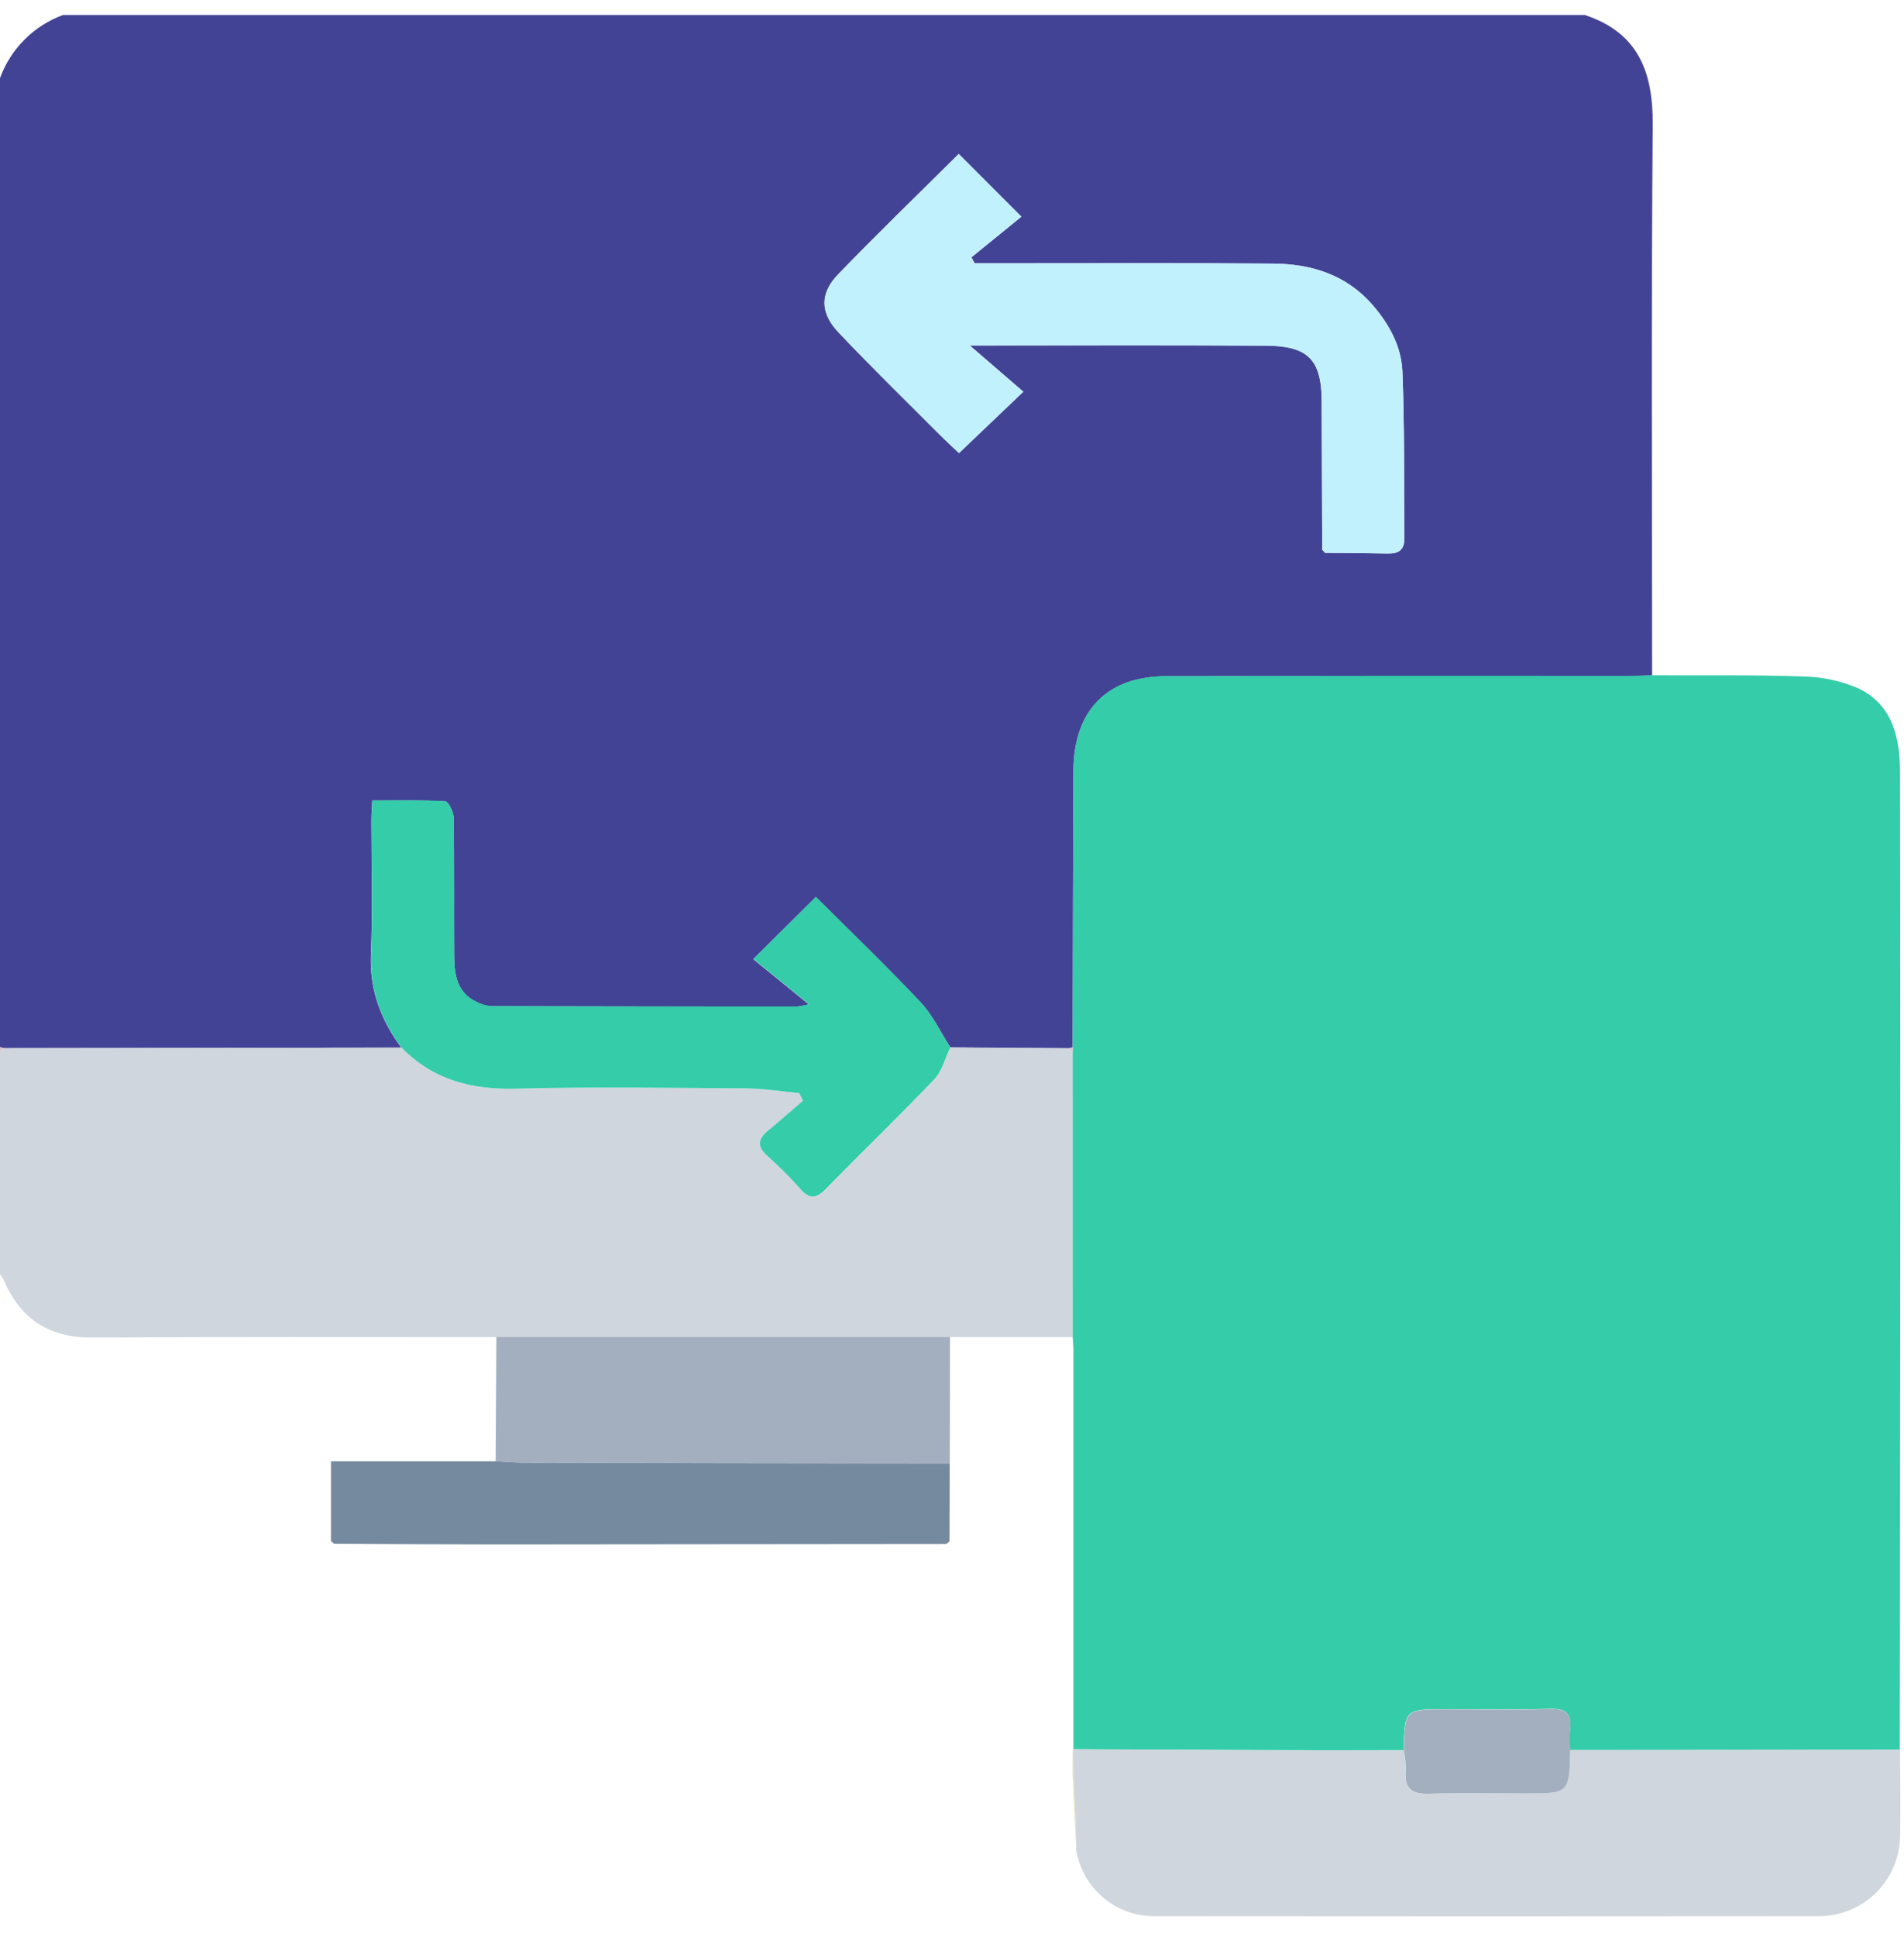<svg width="60" height="61" viewBox="0 0 60 61" fill="none" xmlns="http://www.w3.org/2000/svg">
<g clip-path="url(#clip0_2833_12234)">
<path d="M0 32.987V2.46C0.166 2.004 0.43 1.589 0.774 1.246C1.117 0.902 1.532 0.638 1.988 0.472H49.942C51.621 1.027 52.095 2.26 52.081 3.928C52.034 9.711 52.062 15.494 52.062 21.275C51.791 21.282 51.518 21.294 51.247 21.294C46.441 21.294 41.635 21.296 36.83 21.301C36.423 21.292 36.017 21.345 35.626 21.458C34.447 21.839 33.834 22.825 33.827 24.291C33.812 27.189 33.811 30.087 33.804 32.987L33.681 33.016L29.948 32.989C29.64 32.514 29.394 31.979 29.011 31.573C27.934 30.43 26.799 29.34 25.71 28.253L23.737 30.21L25.491 31.637C25.37 31.666 25.247 31.689 25.124 31.705C21.91 31.705 18.697 31.701 15.485 31.694C15.318 31.683 15.155 31.636 15.007 31.556C14.381 31.255 14.314 30.673 14.31 30.08C14.3 28.64 14.316 27.198 14.294 25.757C14.294 25.576 14.13 25.248 14.026 25.242C13.275 25.197 12.521 25.218 11.731 25.218C11.72 25.462 11.704 25.657 11.704 25.845C11.704 27.248 11.748 28.652 11.688 30.051C11.64 31.174 12.001 32.121 12.646 32.996L0.122 33.014L0 32.987ZM41.666 17.312L41.756 17.412C42.418 17.418 43.08 17.42 43.743 17.433C44.075 17.439 44.257 17.318 44.254 16.961C44.237 15.207 44.265 13.451 44.193 11.703C44.161 10.924 43.793 10.235 43.263 9.617C42.418 8.638 41.317 8.312 40.102 8.302C37.198 8.279 34.294 8.295 31.39 8.293H30.713L30.611 8.104L32.186 6.824L30.212 4.849C28.97 6.084 27.669 7.342 26.413 8.639C25.832 9.241 25.842 9.853 26.419 10.463C27.436 11.538 28.498 12.572 29.543 13.621C29.799 13.877 30.065 14.123 30.22 14.27L32.247 12.337L30.559 10.88C33.739 10.88 36.823 10.866 39.902 10.886C41.189 10.894 41.644 11.299 41.65 12.632C41.657 14.193 41.662 15.753 41.666 17.312ZM3.746 9.427L3.868 9.449C3.868 9.722 3.884 9.996 3.868 10.267C3.835 10.716 4.011 10.912 4.479 10.887C4.946 10.859 5.415 10.859 5.882 10.887C6.381 10.92 6.599 10.749 6.568 10.224C6.534 9.641 6.556 9.055 6.568 8.471C6.577 7.505 7.044 7.03 7.996 7.019C8.64 7.012 9.283 7.012 9.926 7.019C10.261 7.019 10.435 6.897 10.43 6.539C10.42 5.974 10.418 5.409 10.43 4.844C10.438 4.46 10.257 4.325 9.895 4.334C9.311 4.346 8.724 4.317 8.141 4.342C6.403 4.421 4.94 5.042 4.278 6.757C3.939 7.589 3.913 8.533 3.746 9.427ZM5.223 13.456C3.67 13.475 3.878 13.266 3.865 14.826C3.857 16.26 3.749 16.138 5.187 16.138C6.668 16.138 6.552 16.271 6.545 14.8C6.537 13.28 6.726 13.472 5.223 13.456Z" fill="#434396"/>
<path d="M33.804 42.114H29.937H15.642C11.396 42.114 7.149 42.102 2.903 42.128C1.546 42.136 0.647 41.544 0.121 40.324C0.085 40.255 0.044 40.189 -0.001 40.126V33.103L0.121 33.016L12.653 32.995C13.645 34.014 14.854 34.332 16.259 34.295C18.672 34.233 21.087 34.268 23.501 34.285C24.064 34.285 24.626 34.382 25.189 34.435L25.311 34.673C24.944 34.987 24.585 35.309 24.211 35.616C23.884 35.884 23.856 36.121 24.192 36.418C24.557 36.74 24.902 37.085 25.224 37.45C25.517 37.779 25.732 37.752 26.031 37.45C27.16 36.293 28.327 35.175 29.442 34.004C29.687 33.742 29.787 33.335 29.953 32.994L33.687 33.021L33.809 33.108C33.806 36.108 33.804 39.11 33.804 42.114Z" fill="#CFD6DE"/>
<path d="M0.122 33.014L0 33.101V32.978L0.122 33.014Z" fill="#E2BEC6"/>
<path d="M33.804 42.114C33.804 39.111 33.804 36.107 33.804 33.103C33.804 33.064 33.804 33.025 33.804 32.981C33.811 30.081 33.812 27.183 33.827 24.285C33.834 22.817 34.447 21.833 35.626 21.451C36.017 21.339 36.423 21.286 36.83 21.295C41.636 21.285 46.442 21.283 51.247 21.288C51.518 21.288 51.791 21.275 52.062 21.269C53.641 21.277 55.221 21.252 56.797 21.306C57.393 21.313 57.981 21.436 58.53 21.667C59.65 22.181 59.875 23.247 59.875 24.357C59.885 31.706 59.885 39.053 59.875 46.4C59.875 49.305 59.872 52.209 59.867 55.112L49.472 55.121C49.456 54.908 49.456 54.694 49.472 54.481C49.537 53.978 49.357 53.8 48.834 53.818C47.749 53.858 46.663 53.831 45.578 53.831C44.264 53.831 44.264 53.831 44.232 55.124C43.063 55.124 41.894 55.134 40.724 55.124C38.425 55.117 36.126 55.107 33.826 55.094C33.826 50.936 33.826 46.781 33.826 42.629C33.833 42.463 33.813 42.289 33.804 42.114ZM56.022 26.532C56.022 25.022 56.155 25.162 54.635 25.159C53.24 25.159 53.327 25.053 53.337 26.442C53.348 28.044 53.132 27.84 54.721 27.842C56.19 27.84 56.007 28 56.022 26.532ZM50.764 26.524C50.746 25.033 50.947 25.156 49.571 25.162C47.982 25.168 48.199 24.965 48.193 26.569C48.193 28.002 48.037 27.843 49.471 27.843C50.93 27.836 50.749 28 50.76 26.518L50.764 26.524ZM54.634 32.993C56.116 32.975 56.032 33.182 56.022 31.885C56.01 30.196 56.249 30.431 54.584 30.418C53.195 30.411 53.339 30.268 53.342 31.667C53.34 33.153 53.168 32.973 54.63 32.987L54.634 32.993Z" fill="#34CCA9"/>
<path d="M29.949 32.989C29.783 33.33 29.686 33.738 29.438 33.999C28.323 35.17 27.156 36.288 26.027 37.445C25.728 37.752 25.513 37.779 25.22 37.445C24.898 37.08 24.553 36.736 24.188 36.413C23.852 36.116 23.88 35.879 24.206 35.611C24.579 35.304 24.94 34.983 25.307 34.668L25.185 34.43C24.622 34.377 24.06 34.284 23.497 34.281C21.083 34.264 18.668 34.228 16.255 34.29C14.853 34.327 13.641 34.009 12.649 32.99C12.005 32.115 11.644 31.168 11.692 30.045C11.752 28.646 11.705 27.242 11.708 25.839C11.708 25.651 11.723 25.461 11.735 25.212C12.524 25.212 13.279 25.191 14.03 25.236C14.134 25.242 14.294 25.57 14.298 25.751C14.32 27.192 14.304 28.633 14.313 30.074C14.313 30.667 14.384 31.249 15.011 31.55C15.158 31.63 15.321 31.677 15.489 31.688C18.701 31.698 21.914 31.702 25.127 31.699C25.251 31.683 25.373 31.66 25.494 31.631L23.741 30.203L25.713 28.247C26.8 29.334 27.935 30.424 29.015 31.567C29.395 31.979 29.641 32.514 29.949 32.989Z" fill="#34CCA9"/>
<path d="M41.666 17.312C41.661 15.753 41.655 14.194 41.65 12.635C41.65 11.302 41.189 10.897 39.902 10.888C36.823 10.869 33.744 10.882 30.559 10.882L32.247 12.339L30.22 14.271C30.065 14.124 29.799 13.878 29.543 13.623C28.498 12.573 27.436 11.544 26.419 10.464C25.842 9.853 25.832 9.241 26.413 8.641C27.669 7.34 28.97 6.081 30.212 4.85L32.186 6.825L30.611 8.105L30.713 8.295H31.39C34.294 8.295 37.198 8.28 40.102 8.303C41.317 8.313 42.418 8.644 43.263 9.618C43.793 10.229 44.161 10.925 44.193 11.704C44.265 13.455 44.237 15.211 44.254 16.962C44.254 17.319 44.075 17.441 43.743 17.434C43.08 17.421 42.418 17.42 41.756 17.414L41.666 17.312ZM30.572 8.237L30.602 8.262L30.61 8.229L30.572 8.237Z" fill="#C2F1FE"/>
<path d="M41.666 17.312L41.756 17.412L41.666 17.312Z" fill="#F2D4D6"/>
<path d="M33.804 32.987C33.804 33.025 33.804 33.064 33.804 33.109L33.682 33.022L33.804 32.987Z" fill="#E2BEC6"/>
<path d="M49.482 55.122L59.877 55.113C59.877 56.029 59.895 56.948 59.877 57.859C59.86 58.517 59.59 59.145 59.122 59.609C58.655 60.074 58.026 60.34 57.367 60.352C50.356 60.359 43.348 60.359 36.342 60.352C35.754 60.347 35.186 60.132 34.741 59.746C34.295 59.361 34.002 58.83 33.913 58.248C33.913 58.035 33.921 57.822 33.913 57.609C33.88 56.803 33.842 55.997 33.805 55.192C33.807 55.16 33.815 55.129 33.828 55.1C36.127 55.111 38.427 55.122 40.726 55.132C41.897 55.132 43.066 55.132 44.235 55.132C44.279 55.339 44.301 55.55 44.301 55.761C44.245 56.317 44.457 56.522 45.025 56.495C46.034 56.459 47.045 56.485 48.055 56.485C49.452 56.485 49.452 56.485 49.482 55.122Z" fill="#CFD6DD"/>
<path d="M15.642 42.109H29.937C29.937 43.437 29.934 44.765 29.929 46.092C25.489 46.086 21.049 46.079 16.608 46.072C16.279 46.072 15.949 46.041 15.619 46.025C15.626 44.721 15.634 43.415 15.642 42.109Z" fill="#A3AFBF"/>
<path d="M15.618 46.025C15.948 46.041 16.279 46.071 16.608 46.071C21.048 46.081 25.488 46.088 29.928 46.092C29.928 46.907 29.926 47.723 29.922 48.538L29.826 48.631C25.103 48.636 20.38 48.64 15.657 48.644C13.945 48.644 12.233 48.632 10.527 48.625L10.43 48.535V46.025H15.618Z" fill="#768A9F"/>
<path d="M33.809 55.191C33.845 55.997 33.883 56.803 33.916 57.609C33.925 57.822 33.916 58.035 33.916 58.247C33.877 57.461 33.836 56.675 33.803 55.888C33.793 55.657 33.806 55.424 33.809 55.191Z" fill="#E2DCC1"/>
<path d="M10.43 48.544L10.527 48.633L10.43 48.544Z" fill="#8F9FB1"/>
<path d="M29.826 48.636L29.922 48.543L29.826 48.636Z" fill="#8193A7"/>
<path d="M49.482 55.122C49.451 56.485 49.451 56.485 48.059 56.485C47.048 56.485 46.037 56.458 45.028 56.495C44.461 56.516 44.248 56.31 44.304 55.761C44.304 55.55 44.282 55.339 44.238 55.132C44.27 53.838 44.27 53.838 45.583 53.838C46.669 53.838 47.755 53.865 48.84 53.825C49.363 53.807 49.543 53.986 49.478 54.488C49.464 54.699 49.465 54.911 49.482 55.122Z" fill="#A3AFBF"/>
<path d="M30.576 8.237L30.614 8.229L30.607 8.262L30.576 8.237Z" fill="#F77D85"/>
<rect x="1.68" y="3.112" width="11.76" height="14.4" fill="#434396"/>
<rect x="44.16" y="24.472" width="13.44" height="8.64" fill="#34CCA9"/>
</g>
<defs>
<clipPath id="clip0_2833_12234">
<rect width="60" height="60" fill="white" transform="translate(0 0.472)"/>
</clipPath>
</defs>
</svg>
